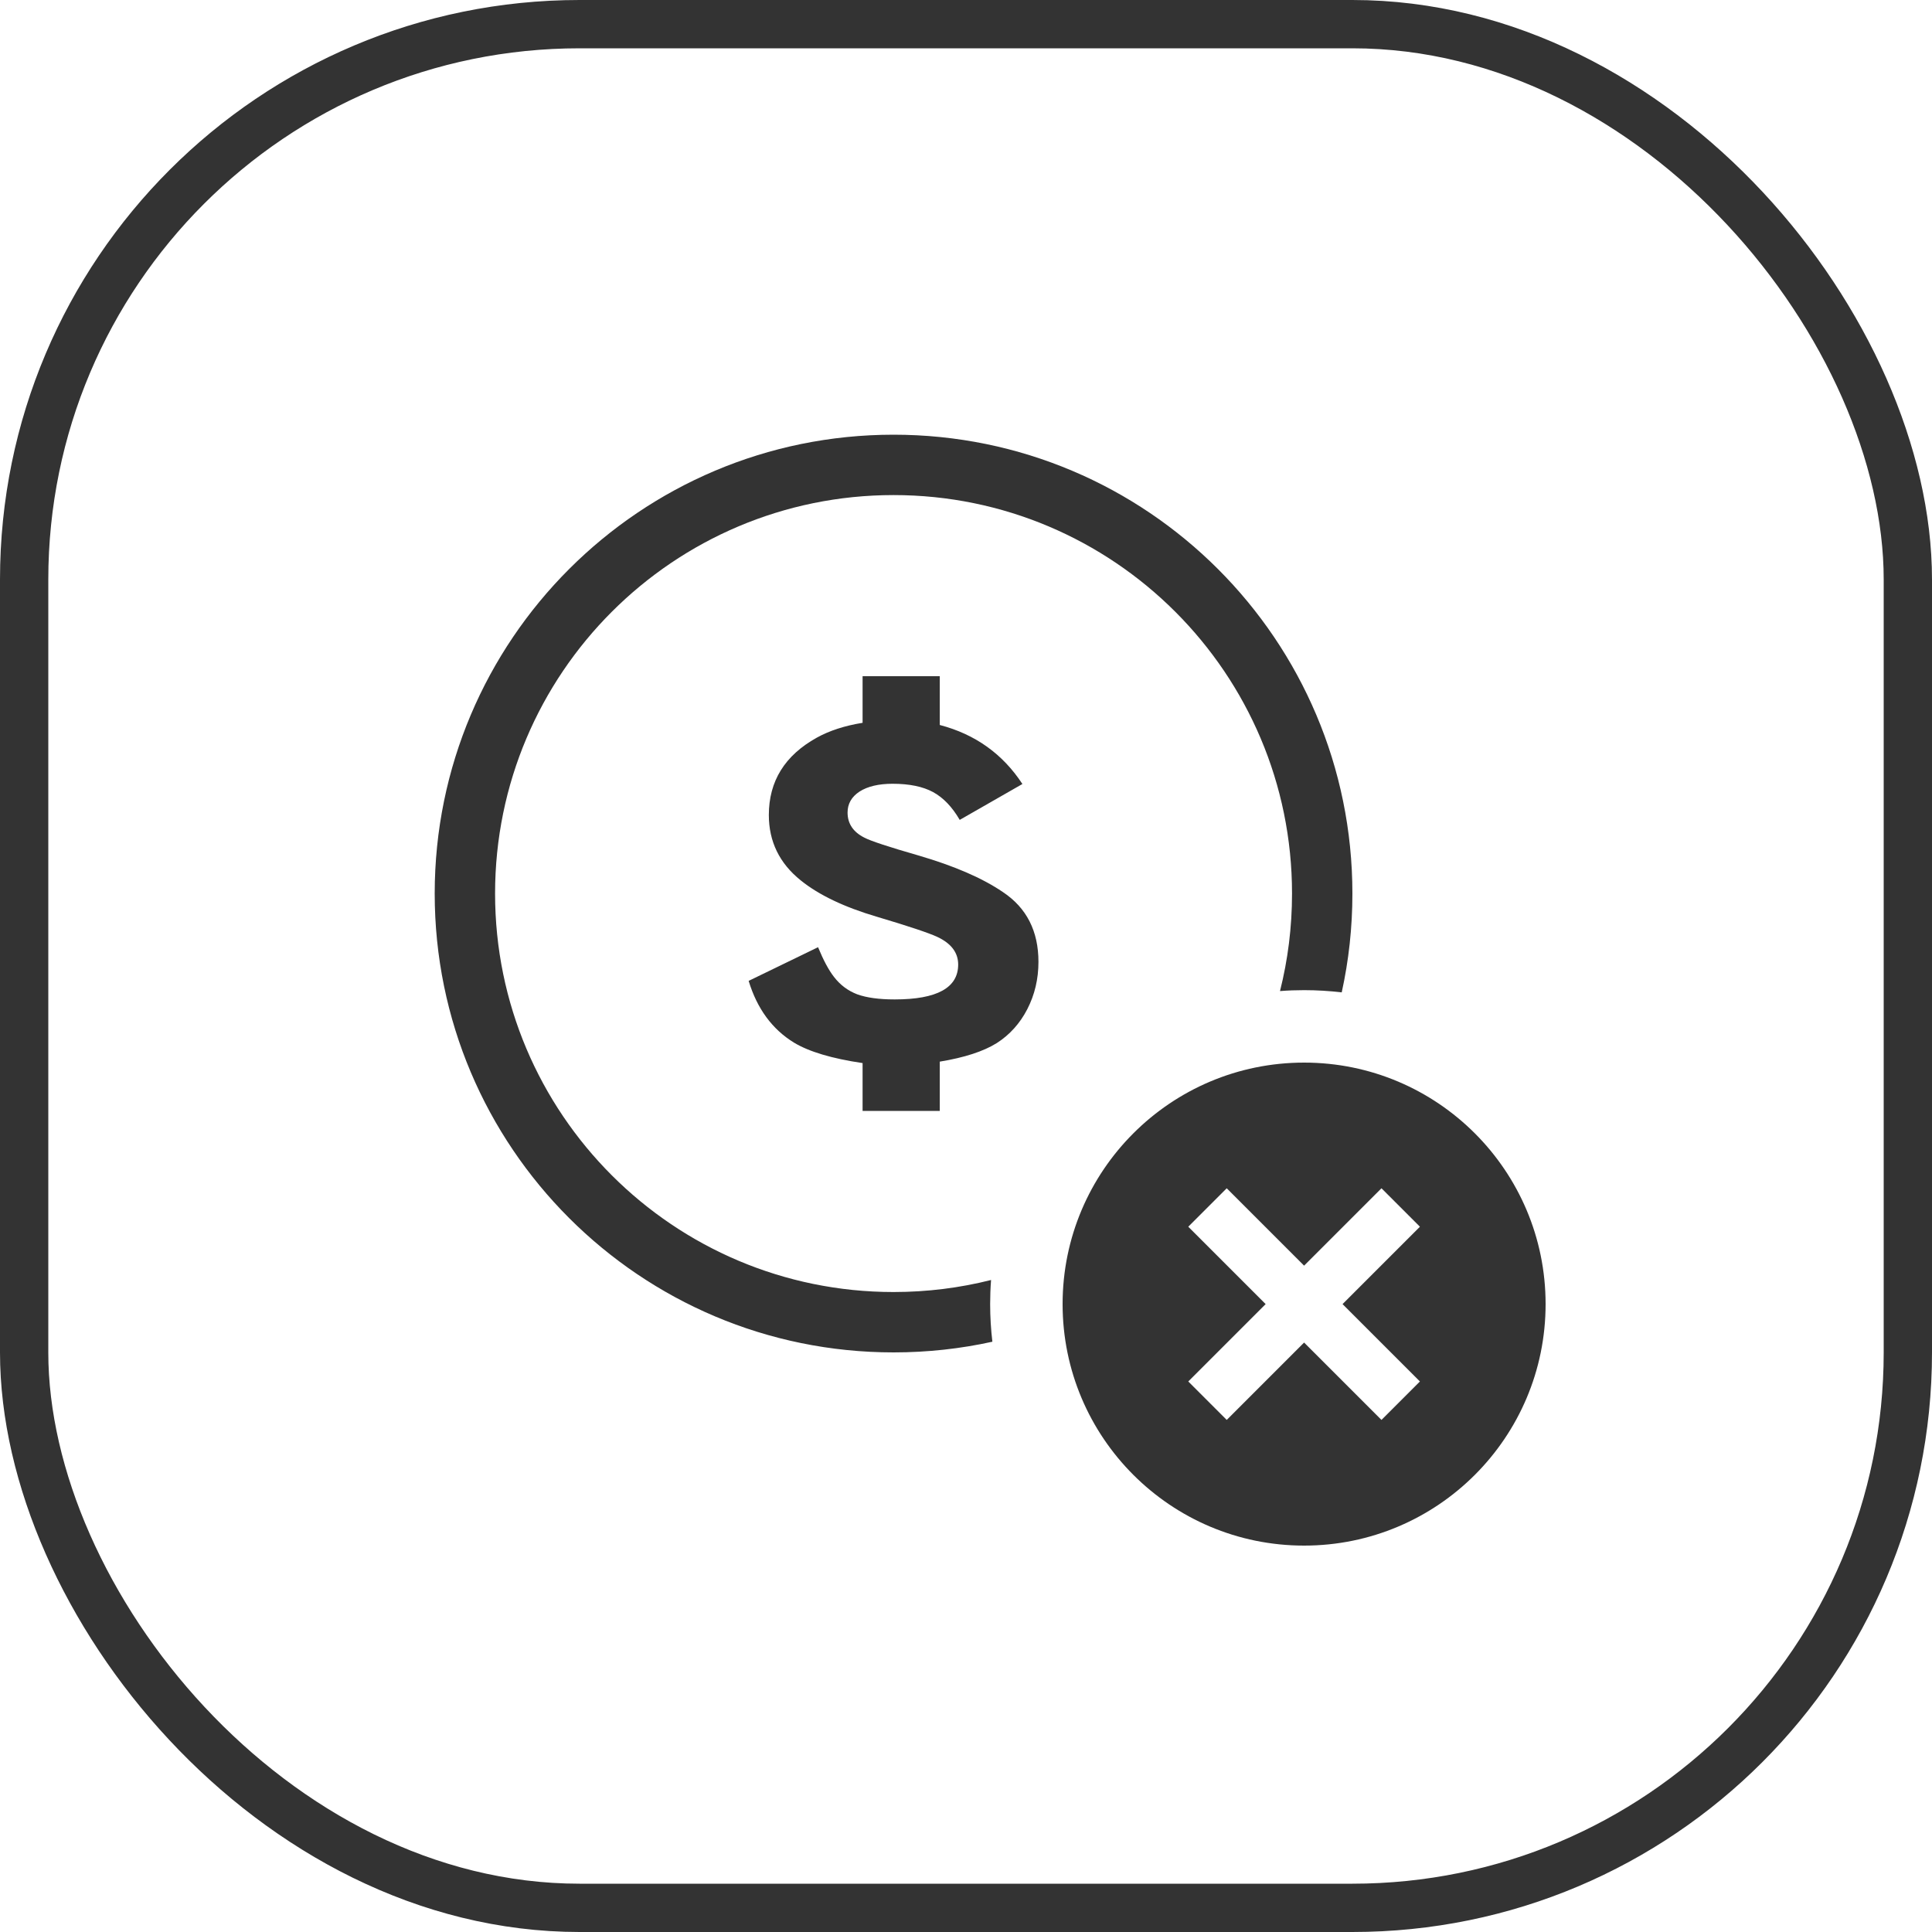 <svg width="40" height="40" viewBox="0 0 40 40" fill="none" xmlns="http://www.w3.org/2000/svg">
<rect x="0.5" y="0.5" width="39" height="39" rx="11.5" stroke="#333333"/>
<path fill-rule="evenodd" clip-rule="evenodd" d="M20.519 26.501C19.873 26.664 19.197 26.75 18.5 26.75C13.944 26.75 10.25 23.056 10.25 18.5C10.25 13.944 13.944 10.25 18.5 10.25C23.056 10.25 26.75 13.944 26.75 18.5C26.75 19.197 26.664 19.873 26.501 20.519C26.666 20.506 26.832 20.5 27 20.5C27.264 20.5 27.524 20.516 27.779 20.546C27.924 19.887 28 19.203 28 18.5C28 13.253 23.747 9 18.5 9C13.253 9 9 13.253 9 18.5C9 23.747 13.253 28 18.5 28C19.203 28 19.887 27.924 20.546 27.779C20.516 27.524 20.5 27.264 20.5 27C20.5 26.832 20.506 26.666 20.519 26.501ZM17.859 23V22.01C17.223 21.916 16.749 21.774 16.438 21.586C15.988 21.31 15.675 20.884 15.5 20.308L16.937 19.611C17.048 19.881 17.157 20.084 17.264 20.222C17.393 20.391 17.554 20.512 17.747 20.586C17.943 20.657 18.202 20.692 18.524 20.692C19.4 20.692 19.838 20.451 19.838 19.97C19.838 19.724 19.695 19.534 19.409 19.399C19.237 19.318 18.819 19.178 18.154 18.98C17.479 18.781 16.953 18.53 16.578 18.227C16.138 17.874 15.918 17.423 15.918 16.874C15.918 16.173 16.249 15.64 16.91 15.273C17.171 15.128 17.488 15.025 17.859 14.965V14H19.457V15.01C20.19 15.202 20.76 15.609 21.168 16.232L19.87 16.975C19.713 16.705 19.529 16.514 19.318 16.399C19.107 16.285 18.828 16.227 18.481 16.227C18.192 16.227 17.963 16.281 17.795 16.389C17.631 16.497 17.548 16.641 17.548 16.823C17.548 17.052 17.664 17.226 17.897 17.343C18.026 17.411 18.399 17.534 19.017 17.712C19.757 17.928 20.34 18.18 20.765 18.47C21.255 18.796 21.5 19.278 21.5 19.914C21.5 20.268 21.423 20.594 21.269 20.894C21.116 21.19 20.905 21.424 20.637 21.596C20.361 21.768 19.968 21.896 19.457 21.98V23H17.859ZM32 27C32 29.761 29.761 32 27 32C24.239 32 22 29.761 22 27C22 24.239 24.239 22 27 22C29.761 22 32 24.239 32 27ZM26.204 27L24.602 25.398L25.398 24.602L27 26.204L28.602 24.602L29.398 25.398L27.796 27L29.398 28.602L28.602 29.398L27 27.796L25.398 29.398L24.602 28.602L26.204 27Z" fill="#333333"/>
</svg>
